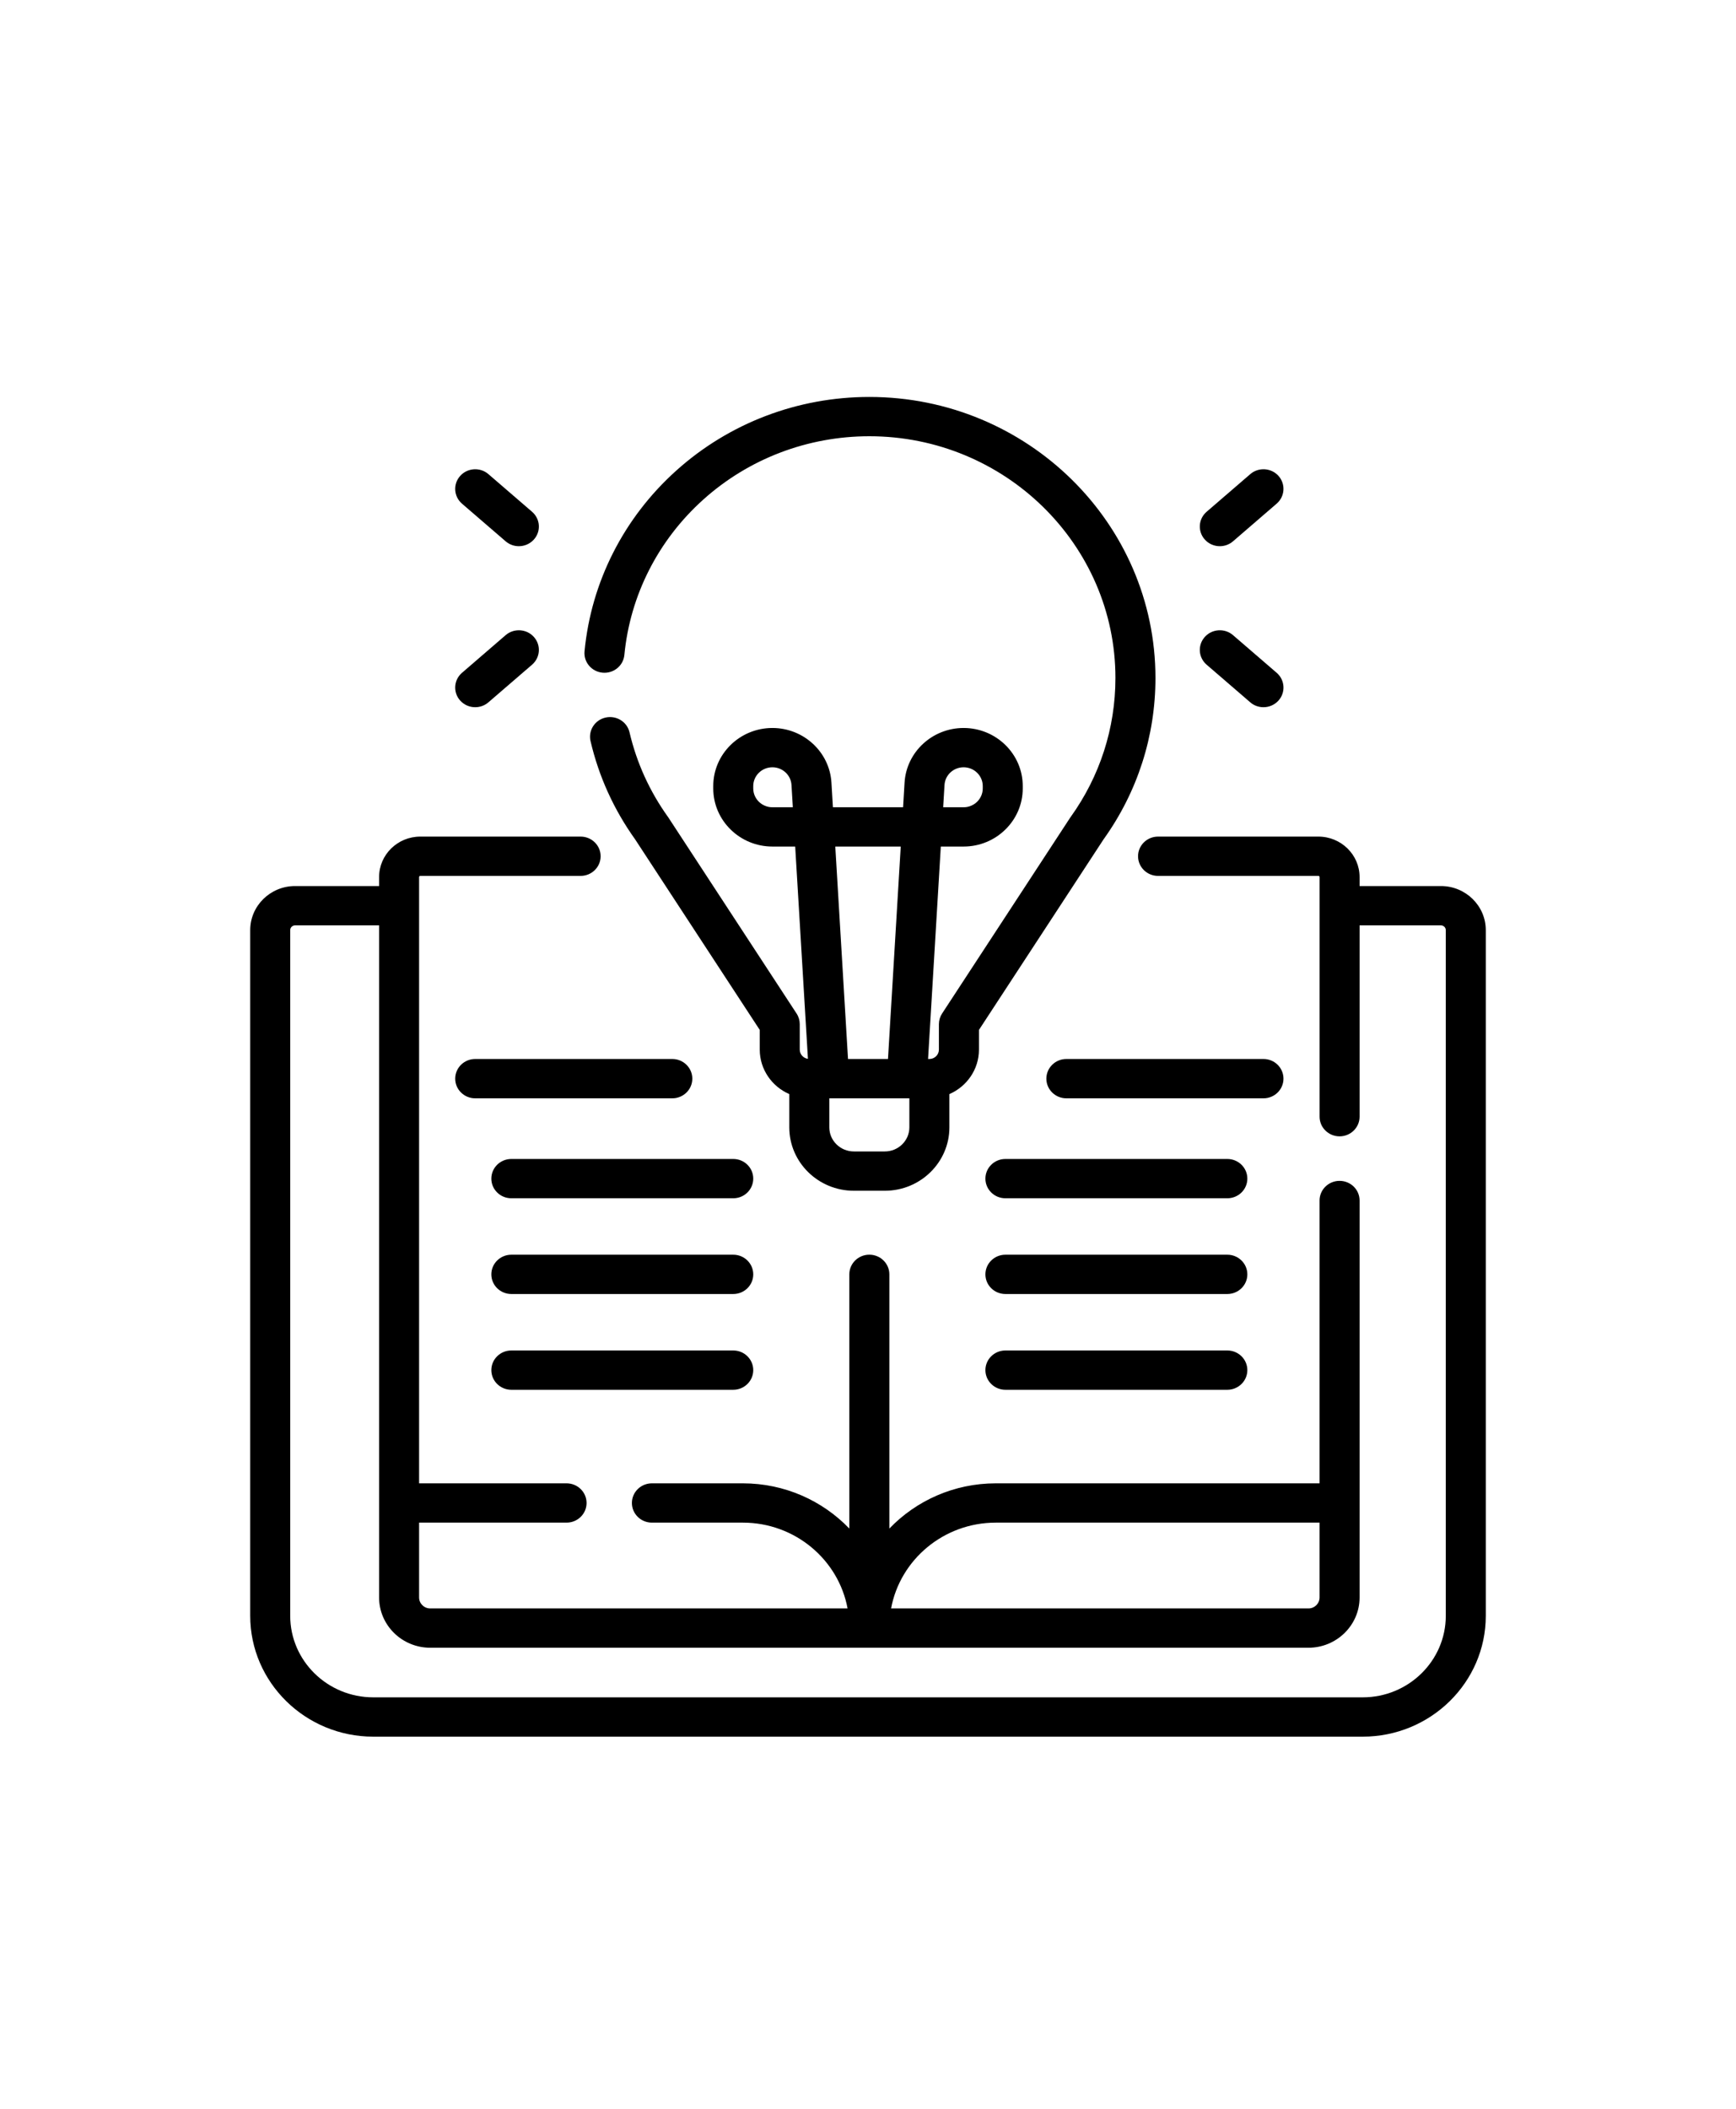 <svg width="70" height="85" viewBox="0 0 70 85" fill="none" xmlns="http://www.w3.org/2000/svg">
<path d="M58.1 35.714H54.822V35.352C54.822 34.453 54.077 33.721 53.16 33.721H46.695C46.25 33.721 45.889 34.075 45.889 34.513C45.889 34.95 46.25 35.305 46.695 35.305H53.16C53.187 35.305 53.209 35.326 53.209 35.352V45.011C53.209 45.448 53.57 45.803 54.015 45.803C54.461 45.803 54.822 45.448 54.822 45.011V37.298H58.1C58.209 37.298 58.298 37.385 58.298 37.492V65.128C58.298 66.941 56.796 68.415 54.95 68.415H15.051C13.204 68.415 11.702 66.941 11.702 65.128V37.492C11.702 37.385 11.791 37.298 11.9 37.298H15.286V64.39C15.286 65.507 16.211 66.416 17.349 66.416H52.759C53.896 66.416 54.822 65.507 54.822 64.39V48.389C54.822 47.952 54.461 47.597 54.015 47.597C53.57 47.597 53.208 47.952 53.208 48.389V59.789H40.155C38.464 59.789 36.938 60.491 35.861 61.612V51.365C35.861 50.928 35.499 50.573 35.054 50.573C34.608 50.573 34.247 50.928 34.247 51.365V61.612C33.169 60.491 31.643 59.789 29.953 59.789H26.287C25.841 59.789 25.48 60.143 25.48 60.581C25.48 61.019 25.841 61.373 26.287 61.373H29.953C32.057 61.373 33.812 62.867 34.176 64.832H17.349C17.101 64.832 16.899 64.634 16.899 64.39V61.373H22.845C23.291 61.373 23.652 61.019 23.652 60.581C23.652 60.143 23.291 59.789 22.845 59.789H16.899V35.352C16.899 35.326 16.921 35.305 16.947 35.305H23.412C23.858 35.305 24.219 34.95 24.219 34.513C24.219 34.075 23.858 33.721 23.412 33.721H16.947C16.031 33.721 15.286 34.453 15.286 35.352V35.714H11.9C10.901 35.714 10.089 36.511 10.089 37.492V65.128C10.089 67.814 12.315 70 15.051 70H54.949C57.685 70 59.911 67.814 59.911 65.128V37.492C59.911 36.511 59.099 35.714 58.1 35.714ZM40.155 61.373H53.208V64.39C53.208 64.634 53.007 64.832 52.759 64.832H35.931C36.296 62.867 38.05 61.373 40.155 61.373Z" fill="black"/>
<path d="M24.297 27.114C24.74 27.155 25.134 26.836 25.176 26.4C25.407 23.998 26.536 21.774 28.358 20.137C30.19 18.491 32.568 17.584 35.054 17.584C40.525 17.584 44.977 21.955 44.977 27.327C44.977 29.348 44.352 31.287 43.17 32.933C43.163 32.942 43.157 32.952 43.15 32.961L37.987 40.853C37.904 40.981 37.859 41.129 37.859 41.281V42.307C37.859 42.516 37.687 42.685 37.475 42.685H37.422L37.936 34.122H38.855C40.17 34.122 41.24 33.071 41.24 31.78V31.684C41.24 30.393 40.17 29.343 38.855 29.343C37.594 29.343 36.548 30.311 36.474 31.546L36.415 32.538H33.585L33.526 31.546C33.452 30.311 32.406 29.343 31.145 29.343C29.83 29.343 28.76 30.393 28.76 31.684V31.78C28.76 33.071 29.83 34.122 31.145 34.122H32.064L32.578 42.679C32.392 42.653 32.248 42.497 32.248 42.307V41.281C32.248 41.129 32.204 40.981 32.12 40.853L26.957 32.961C26.951 32.952 26.945 32.942 26.938 32.933C26.196 31.899 25.673 30.75 25.384 29.518C25.285 29.091 24.851 28.825 24.418 28.923C23.983 29.021 23.712 29.446 23.812 29.873C24.146 31.3 24.751 32.632 25.609 33.831L30.635 41.513V42.307C30.635 43.107 31.126 43.795 31.826 44.1V45.44C31.826 46.85 32.994 47.996 34.43 47.996H35.678C37.114 47.996 38.282 46.85 38.282 45.44V44.1C38.983 43.795 39.474 43.107 39.474 42.307V41.513L44.499 33.831C45.868 31.92 46.591 29.671 46.591 27.327C46.59 21.081 41.415 16 35.054 16C32.164 16 29.398 17.054 27.268 18.969C25.151 20.871 23.838 23.457 23.57 26.251C23.528 26.687 23.853 27.073 24.297 27.114ZM38.085 31.64C38.109 31.24 38.447 30.927 38.855 30.927C39.281 30.927 39.627 31.266 39.627 31.684V31.78C39.627 32.198 39.281 32.538 38.855 32.538H38.031L38.085 31.64ZM31.145 32.538C30.72 32.538 30.373 32.198 30.373 31.78V31.684C30.373 31.266 30.72 30.927 31.145 30.927C31.553 30.927 31.891 31.24 31.915 31.64L31.969 32.538H31.145ZM36.32 34.122L35.806 42.685H34.194L33.681 34.122H36.32ZM36.668 45.44C36.668 45.976 36.224 46.412 35.678 46.412H34.43C33.884 46.412 33.44 45.976 33.44 45.44V44.269H36.668V45.44H36.668Z" fill="black"/>
<path d="M49.186 22.016C49.375 22.016 49.565 21.951 49.718 21.819L51.478 20.301C51.813 20.013 51.846 19.512 51.553 19.183C51.259 18.855 50.749 18.822 50.414 19.111L48.654 20.628C48.319 20.917 48.286 21.418 48.58 21.746C48.739 21.925 48.962 22.016 49.186 22.016Z" fill="black"/>
<path d="M48.654 26.792L50.414 28.309C50.567 28.442 50.757 28.506 50.946 28.506C51.17 28.506 51.393 28.415 51.553 28.237C51.847 27.908 51.813 27.407 51.479 27.119L49.718 25.601C49.383 25.312 48.874 25.345 48.58 25.674C48.286 26.003 48.319 26.503 48.654 26.792Z" fill="black"/>
<path d="M18.629 20.302L20.389 21.819C20.543 21.951 20.732 22.016 20.921 22.016C21.145 22.016 21.368 21.925 21.528 21.746C21.822 21.418 21.789 20.917 21.454 20.628L19.694 19.111C19.359 18.822 18.849 18.855 18.555 19.184C18.261 19.512 18.294 20.013 18.629 20.302Z" fill="black"/>
<path d="M19.162 28.506C19.351 28.506 19.54 28.441 19.694 28.309L21.454 26.792C21.789 26.503 21.822 26.003 21.528 25.674C21.234 25.345 20.724 25.313 20.389 25.601L18.629 27.119C18.294 27.407 18.261 27.908 18.555 28.237C18.715 28.415 18.937 28.506 19.162 28.506Z" fill="black"/>
<path d="M27.916 43.478C27.916 43.04 27.554 42.685 27.109 42.685H19.161C18.716 42.685 18.355 43.04 18.355 43.478C18.355 43.915 18.716 44.27 19.161 44.27H27.109C27.554 44.27 27.916 43.915 27.916 43.478Z" fill="black"/>
<path d="M29.567 46.715H20.619C20.173 46.715 19.812 47.069 19.812 47.507C19.812 47.945 20.173 48.299 20.619 48.299H29.567C30.012 48.299 30.373 47.945 30.373 47.507C30.373 47.069 30.012 46.715 29.567 46.715Z" fill="black"/>
<path d="M29.567 50.574H20.619C20.173 50.574 19.812 50.929 19.812 51.366C19.812 51.804 20.173 52.158 20.619 52.158H29.567C30.012 52.158 30.373 51.804 30.373 51.366C30.373 50.929 30.012 50.574 29.567 50.574Z" fill="black"/>
<path d="M29.567 54.434H20.619C20.173 54.434 19.812 54.788 19.812 55.226C19.812 55.663 20.173 56.018 20.619 56.018H29.567C30.012 56.018 30.373 55.663 30.373 55.226C30.373 54.788 30.012 54.434 29.567 54.434Z" fill="black"/>
<path d="M51.753 43.478C51.753 43.04 51.392 42.685 50.946 42.685H42.999C42.553 42.685 42.192 43.04 42.192 43.478C42.192 43.915 42.553 44.27 42.999 44.27H50.946C51.392 44.27 51.753 43.915 51.753 43.478Z" fill="black"/>
<path d="M49.489 46.715H40.541C40.095 46.715 39.734 47.069 39.734 47.507C39.734 47.945 40.095 48.299 40.541 48.299H49.489C49.934 48.299 50.296 47.945 50.296 47.507C50.296 47.069 49.934 46.715 49.489 46.715Z" fill="black"/>
<path d="M49.489 50.574H40.541C40.095 50.574 39.734 50.929 39.734 51.366C39.734 51.804 40.095 52.158 40.541 52.158H49.489C49.934 52.158 50.296 51.804 50.296 51.366C50.296 50.929 49.934 50.574 49.489 50.574Z" fill="black"/>
<path d="M49.489 54.434H40.541C40.095 54.434 39.734 54.788 39.734 55.226C39.734 55.663 40.095 56.018 40.541 56.018H49.489C49.934 56.018 50.296 55.663 50.296 55.226C50.296 54.788 49.934 54.434 49.489 54.434Z" fill="black"/>
</svg>
